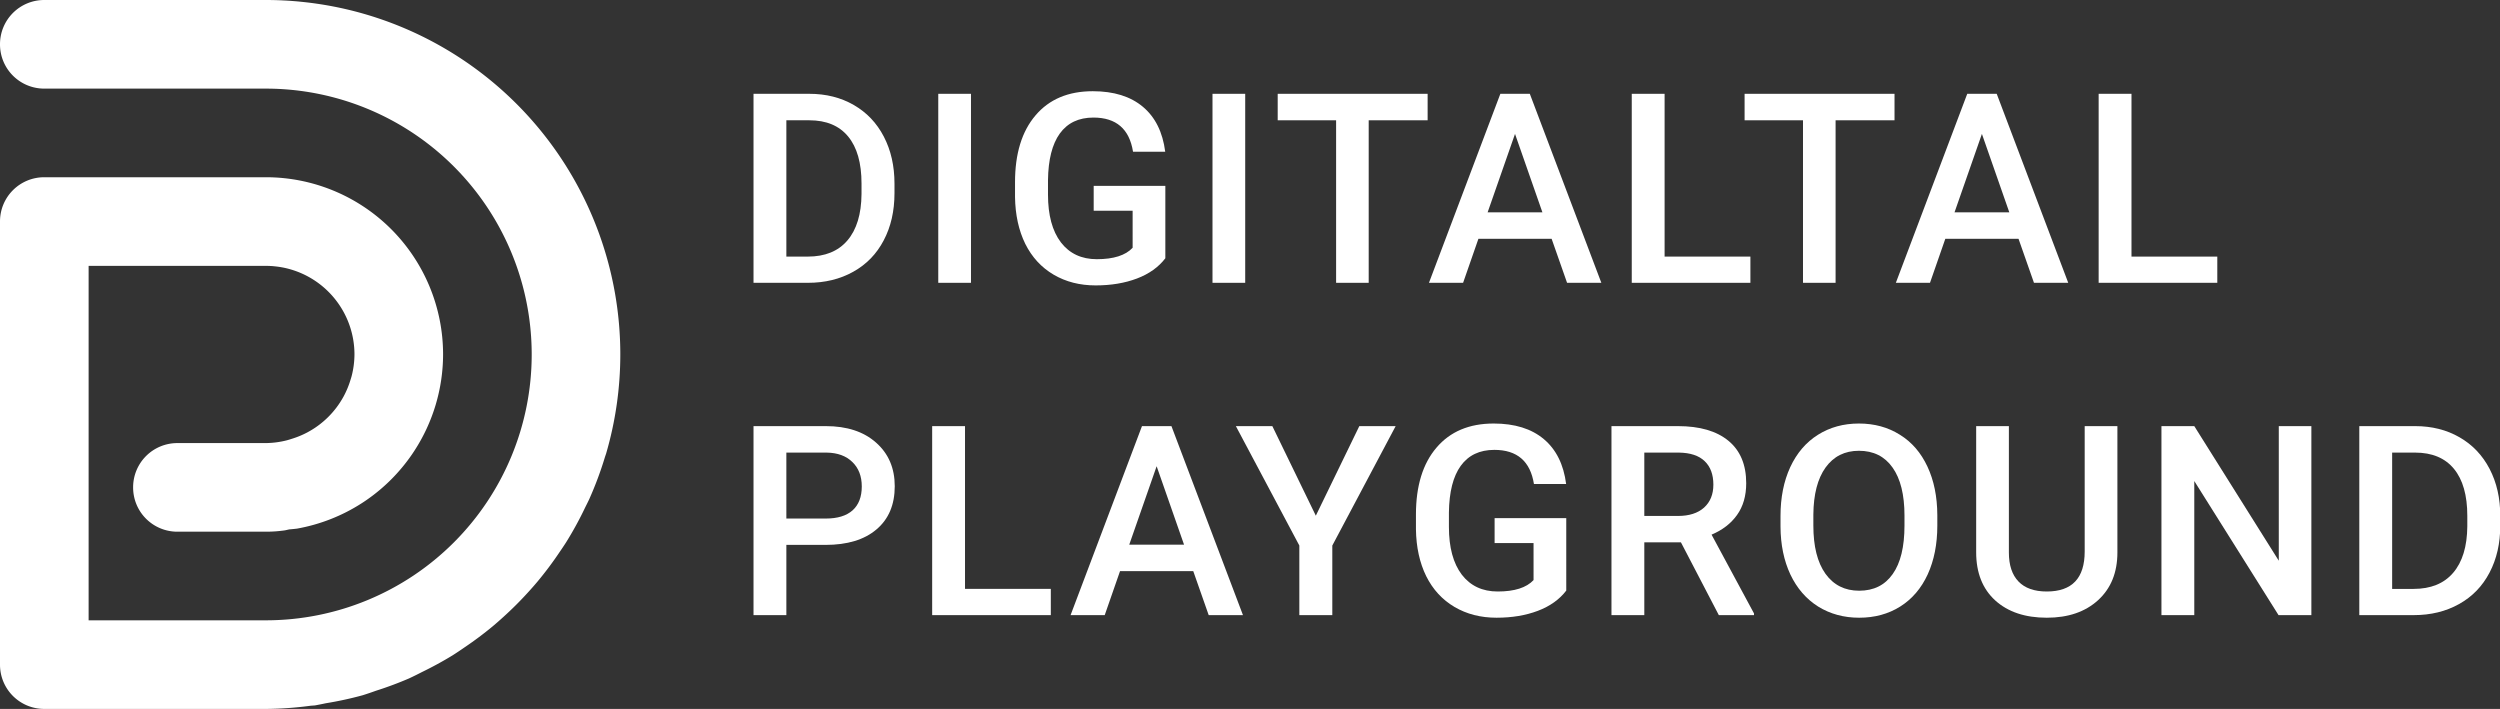 <?xml version="1.0" encoding="UTF-8" standalone="no"?>
<!-- Created with Inkscape (http://www.inkscape.org/) -->

<svg
   width="2821.152"
   height="800"
   viewBox="0 0 2821.152 800"
   version="1.1"
   id="svg5"
   xmlns:xlink="http://www.w3.org/1999/xlink"
   xmlns="http://www.w3.org/2000/svg"
   xmlns:svg="http://www.w3.org/2000/svg">
  <rect x="0" y="0" width="2821.152" height="800" fill="#333333" stroke="none"/>
  <defs
     id="defs2">
    <linearGradient
       id="linearGradient4919">
      <stop
         style="stop-color:#ff1200;stop-opacity:1"
         offset="0"
         id="stop4915" />
      <stop
         style="stop-color:#ffda00;stop-opacity:1"
         offset="1"
         id="stop4917" />
    </linearGradient>
    <linearGradient
       id="linearGradient4792">
      <stop
         style="stop-color:#ff1200;stop-opacity:1"
         offset="0"
         id="stop4788" />
      <stop
         style="stop-color:#ffda00;stop-opacity:1"
         offset="1"
         id="stop4790" />
    </linearGradient>
    <linearGradient
       id="linearGradient4424">
      <stop
         style="stop-color:#ff0059;stop-opacity:1"
         offset="0"
         id="stop4420" />
      <stop
         style="stop-color:#4b00ff;stop-opacity:1"
         offset="1"
         id="stop4422" />
    </linearGradient>
    <linearGradient
       xlink:href="#linearGradient4424"
       id="linearGradient4418"
       x1="200"
       y1="730.294"
       x2="900"
       y2="235.764"
       gradientUnits="userSpaceOnUse"
       gradientTransform="translate(-200,-100)" />
    <linearGradient
       xlink:href="#linearGradient4792"
       id="linearGradient4784"
       x1="200"
       y1="350.725"
       x2="900"
       y2="625.643"
       gradientUnits="userSpaceOnUse"
       gradientTransform="translate(-200,-100)" />
    <linearGradient
       xlink:href="#linearGradient4919"
       id="linearGradient4786"
       x1="200"
       y1="350.725"
       x2="900"
       y2="625.643"
       gradientUnits="userSpaceOnUse"
       gradientTransform="translate(-200,-100)" />
  </defs>
  <path
     id="path3909"
     style="fill:#ffffff;fill-opacity:1;stroke-width:8;stroke-linejoin:round"
     d="M 50,0 C 22.3,0 0,22.3 0,50 c 0,27.7 22.3,50 50,50 h 50 50 150 A 300,300 0 0 1 600,400 300,300 0 0 1 300,700 h -49.564 -79 H 100 V 650 300 h 71 79 50 a 100,100 0 0 1 8.674,0.4 100,100 0 0 0 -8.455,-0.4 150,150 0 0 1 7.391,0.291 100,100 0 0 1 1.064,0.109 100,100 0 0 1 1.416,0.146 100,100 0 0 1 7.945,1.109 100,100 0 0 1 0.521,0.09 100,100 0 0 1 66.66,45.621 100,100 0 0 1 11.17,25.268 A 100,100 0 0 0 385.217,347.367 100,100 0 0 0 318.557,301.746 100,100 0 0 1 400,400 100,100 0 0 1 396.768,424.549 100,100 0 0 0 400.219,400 100,100 0 0 0 396.389,372.639 100,100 0 0 1 400.219,400 a 100,100 0 0 1 -3.451,24.549 100,100 0 0 1 0,0.006 100,100 0 0 1 -1.027,3.387 100,100 0 0 1 -8.213,19.83 100,100 0 0 1 -0.002,0.004 100,100 0 0 1 -40.596,40.1 100,100 0 0 1 -17.615,7.295 100,100 0 0 1 -5.648,1.713 A 100,100 0 0 1 300.219,500 100,100 0 0 0 323.666,496.883 100,100 0 0 1 300,500 h -99.781 c -27.7,0 -50,22.3 -50,50 0,27.7 22.3,50 50,50 h 100 a 150,150 0 0 0 21.348,-1.527 150,150 0 0 0 4.689,-1.059 200,200 0 0 0 8.852,-0.873 200,200 0 0 0 73.258,-28.779 200,200 0 0 0 5.156,-3.445 200,200 0 0 0 51.186,-51.271 200,200 0 0 0 2.764,-4.137 A 200,200 0 0 0 500,400 200,200 0 0 0 300,200 H 250 171 50 C 22.3,200 0,222.3 0,250 v 100 300 50 50 c 0,27.7 22.3,50 50,50 0.098,0 0.192,-0.013 0.289,-0.014 0.05,1.4e-4 0.096,0.014 0.146,0.014 h 121 79 H 300 h 0.436 a 400,400 0 0 0 49.811,-3.562 350,350 0 0 0 0.006,-0.002 350,350 0 0 0 0.209,-0.045 400,400 0 0 0 4.895,-0.35 400,400 0 0 0 12.348,-2.457 400,400 0 0 0 41.801,-9.094 400,400 0 0 0 14.809,-5.027 400,400 0 0 0 37.338,-13.926 400,400 0 0 0 14.771,-7.283 400,400 0 0 0 34.408,-18.789 400,400 0 0 0 13.658,-9.125 400,400 0 0 0 31.617,-23.668 400,400 0 0 0 11.928,-10.461 400,400 0 0 0 28.613,-28.613 400,400 0 0 0 9.713,-11.076 400,400 0 0 0 25.324,-33.83 400,400 0 0 0 7.135,-10.678 400,400 0 0 0 21.713,-39.764 400,400 0 0 0 4.322,-8.764 400,400 0 0 0 17.814,-47.768 400,400 0 0 0 1.311,-3.855 A 400,400 0 0 0 700,400 400,400 0 0 0 375.889,7.27 400,400 0 0 0 375.588,7.209 400,400 0 0 0 357.541,4.176 400,400 0 0 0 356.666,4.041 400,400 0 0 0 338.936,1.92 400,400 0 0 0 337.779,1.793 400,400 0 0 0 319.602,0.494 400,400 0 0 0 318.949,0.451 400,400 0 0 0 300,0 H 150 100 Z m 341.152,10.494 a 400,400 0 0 1 7.744,1.896 400,400 0 0 0 -7.744,-1.896 z m 17.824,4.596 a 400,400 0 0 1 7.633,2.227 400,400 0 0 0 -7.633,-2.227 z m 17.584,5.406 a 400,400 0 0 1 7.477,2.539 400,400 0 0 0 -7.477,-2.539 z m 17.473,6.268 a 400,400 0 0 1 7.104,2.762 400,400 0 0 0 -7.104,-2.762 z m 17.334,7.141 a 400,400 0 0 1 6.594,2.902 400,400 0 0 0 -6.594,-2.902 z m 17.678,8.287 a 400,400 0 0 1 5.326,2.627 400,400 0 0 0 -5.326,-2.627 z m 37.012,20.92 a 400,400 0 0 1 5.033,3.363 400,400 0 0 0 -5.033,-3.363 z m 15.133,10.199 a 400,400 0 0 1 5.906,4.33 400,400 0 0 0 -5.906,-4.33 z m 14.705,10.916 a 400,400 0 0 1 6.016,4.828 400,400 0 0 0 -6.016,-4.828 z M 560.094,95.812 a 400,400 0 0 1 5.949,5.219 400,400 0 0 0 -5.949,-5.219 z m 13.643,12.211 a 400,400 0 0 1 5.828,5.58 400,400 0 0 0 -5.828,-5.58 z m 13.096,12.848 a 400,400 0 0 1 5.58,5.828 400,400 0 0 0 -5.58,-5.828 z m 12.572,13.521 a 400,400 0 0 1 5.219,5.949 400,400 0 0 0 -5.219,-5.949 z m 11.977,14.133 a 400,400 0 0 1 4.828,6.016 400,400 0 0 0 -4.828,-6.016 z m 11.414,14.814 a 400,400 0 0 1 4.33,5.906 400,400 0 0 0 -4.33,-5.906 z m 11.166,16.006 a 400,400 0 0 1 3.363,5.033 400,400 0 0 0 -3.363,-5.033 z m -324.582,20.873 a 200,200 0 0 1 2.898,0.189 200,200 0 0 0 -2.898,-0.189 z m 9.102,0.635 a 200,200 0 0 1 3.586,0.391 200,200 0 0 0 -3.586,-0.391 z m 9.078,1.047 a 200,200 0 0 1 3.826,0.59 200,200 0 0 0 -3.826,-0.59 z m 9.068,1.473 a 200,200 0 0 1 3.818,0.76 200,200 0 0 0 -3.818,-0.76 z m 8.943,1.873 a 200,200 0 0 1 3.908,0.955 200,200 0 0 0 -3.908,-0.955 z m 8.924,2.301 a 200,200 0 0 1 3.783,1.102 200,200 0 0 0 -3.783,-1.102 z m 8.83,2.715 a 200,200 0 0 1 3.668,1.246 200,200 0 0 0 -3.668,-1.246 z m 8.703,3.123 a 200,200 0 0 1 3.555,1.383 200,200 0 0 0 -3.555,-1.383 z m 283.59,2.68 a 400,400 0 0 1 2.627,5.326 400,400 0 0 0 -2.627,-5.326 z m -274.891,0.906 a 200,200 0 0 1 3.229,1.422 200,200 0 0 0 -3.229,-1.422 z m 8.801,4.127 a 200,200 0 0 1 2.668,1.316 200,200 0 0 0 -2.668,-1.316 z m 18.48,10.445 a 200,200 0 0 1 2.658,1.775 200,200 0 0 0 -2.658,-1.775 z m 255.621,0.932 a 400,400 0 0 1 2.902,6.594 400,400 0 0 0 -2.902,-6.594 z m -248.051,4.168 a 200,200 0 0 1 3.033,2.225 200,200 0 0 0 -3.033,-2.225 z m 7.361,5.465 a 200,200 0 0 1 3.039,2.439 200,200 0 0 0 -3.039,-2.439 z m 7.082,5.775 a 200,200 0 0 1 3.041,2.668 200,200 0 0 0 -3.041,-2.668 z m 240.889,1.416 a 400,400 0 0 1 2.762,7.104 400,400 0 0 0 -2.762,-7.104 z m -234.033,4.721 a 200,200 0 0 1 2.859,2.736 200,200 0 0 0 -2.859,-2.736 z m 6.586,6.463 a 200,200 0 0 1 2.736,2.859 200,200 0 0 0 -2.736,-2.859 z m 233.938,5.916 a 400,400 0 0 1 2.539,7.477 400,400 0 0 0 -2.539,-7.477 z m -227.732,0.758 a 200,200 0 0 1 2.668,3.041 200,200 0 0 0 -2.668,-3.041 z m 6.004,7.084 a 200,200 0 0 1 2.439,3.039 200,200 0 0 0 -2.439,-3.039 z m 5.68,7.367 a 200,200 0 0 1 2.225,3.033 200,200 0 0 0 -2.225,-3.033 z m 221.768,2.219 a 400,400 0 0 1 2.227,7.633 400,400 0 0 0 -2.227,-7.633 z m -216.219,5.727 a 200,200 0 0 1 1.775,2.658 200,200 0 0 0 -1.775,-2.658 z m -156.172,10.861 a 150,150 0 0 1 2.924,0.246 150,150 0 0 0 -2.924,-0.246 z m 377.316,1.125 a 400,400 0 0 1 1.896,7.744 400,400 0 0 0 -1.896,-7.744 z m -365.994,0.115 a 150,150 0 0 1 2.277,0.322 150,150 0 0 0 -2.277,-0.322 z m 12.51,2.355 a 150,150 0 0 1 2.334,0.602 150,150 0 0 0 -2.334,-0.602 z m 10.367,2.869 a 150,150 0 0 1 2.846,0.906 150,150 0 0 0 -2.846,-0.906 z m 132.877,1.145 a 200,200 0 0 1 1.316,2.668 200,200 0 0 0 -1.316,-2.668 z m -110.633,7.799 a 150,150 0 0 1 2.604,1.344 150,150 0 0 0 -2.604,-1.344 z m 114.654,0.441 a 200,200 0 0 1 1.422,3.229 200,200 0 0 0 -1.422,-3.229 z m 210.328,3.195 a 400,400 0 0 1 1.541,7.748 400,400 0 0 0 -1.541,-7.748 z m -315.057,1.807 a 150,150 0 0 1 2.074,1.225 150,150 0 0 0 -2.074,-1.225 z m 108.354,3.371 a 200,200 0 0 1 1.383,3.555 200,200 0 0 0 -1.383,-3.555 z m -97.637,3.627 a 150,150 0 0 1 1.916,1.441 150,150 0 0 0 -1.916,-1.441 z m 100.896,4.963 a 200,200 0 0 1 1.246,3.668 200,200 0 0 0 -1.246,-3.668 z m -92.406,1.662 a 150,150 0 0 1 2.273,1.922 150,150 0 0 0 -2.273,-1.922 z m 299.17,2.898 a 400,400 0 0 1 1.15,7.482 400,400 0 0 0 -1.15,-7.482 z m -203.904,4.154 a 200,200 0 0 1 1.102,3.783 200,200 0 0 0 -1.102,-3.783 z m 2.447,8.799 a 200,200 0 0 1 0.955,3.908 200,200 0 0 0 -0.955,-3.908 z m -80.609,0.9 a 150,150 0 0 1 1.922,2.273 150,150 0 0 0 -1.922,-2.273 z m 284.541,4.689 a 400,400 0 0 1 0.783,7.148 400,400 0 0 0 -0.783,-7.148 z m -201.863,3.443 a 200,200 0 0 1 0.76,3.818 200,200 0 0 0 -0.76,-3.818 z m -75.572,0.715 a 150,150 0 0 1 1.441,1.916 150,150 0 0 0 -1.441,-1.916 z m 77.215,8.346 a 200,200 0 0 1 0.59,3.826 200,200 0 0 0 -0.59,-3.826 z m -70,2.213 a 150,150 0 0 1 1.225,2.074 150,150 0 0 0 -1.225,-2.074 z m 271.877,4.641 A 400,400 0 0 1 700,381.725 400,400 0 0 0 699.605,375.688 Z m -200.631,2.465 a 200,200 0 0 1 0.391,3.586 200,200 0 0 0 -0.391,-3.586 z m -65.922,2.291 a 150,150 0 0 1 1.344,2.604 150,150 0 0 0 -1.344,-2.604 z m 66.758,7.498 a 200,200 0 0 1 0.189,2.898 200,200 0 0 0 -0.189,-2.898 z m -57.377,14.504 a 150,150 0 0 1 0.906,2.846 150,150 0 0 0 -0.906,-2.846 z m 3.174,10.879 a 150,150 0 0 1 0.602,2.334 150,150 0 0 0 -0.602,-2.334 z m 2.635,12.566 a 150,150 0 0 1 0.322,2.277 150,150 0 0 0 -0.322,-2.277 z m 50.023,1.438 a 200,200 0 0 1 -1.77,8.887 200,200 0 0 0 1.77,-8.887 z m -48.707,9.238 a 150,150 0 0 1 0.246,2.924 150,150 0 0 0 -0.246,-2.924 z m 43.037,17.578 a 200,200 0 0 1 -3.465,10.209 200,200 0 0 0 3.465,-10.209 z m 203.93,0.525 a 400,400 0 0 1 -3.52,17.689 400,400 0 0 0 3.52,-17.689 z m -213.207,25.266 a 200,200 0 0 1 -5.076,10.293 200,200 0 0 0 5.076,-10.293 z m -36.809,1.287 a 150,150 0 0 1 -1.613,6.643 150,150 0 0 0 1.613,-6.643 z m 8.16,45.34 a 200,200 0 0 1 -7.896,9.006 200,200 0 0 0 7.896,-9.006 z m -38.574,18.045 a 150,150 0 0 1 -2.902,3.348 150,150 0 0 0 2.902,-3.348 z m 19.691,1.947 a 200,200 0 0 1 -9.006,7.896 200,200 0 0 0 9.006,-7.896 z m -45.34,31.469 a 200,200 0 0 1 -10.293,5.076 200,200 0 0 0 10.293,-5.076 z m -30.045,8.947 a 150,150 0 0 1 -2.264,0.906 150,150 0 0 0 2.264,-0.906 z m 4.17,1.941 a 200,200 0 0 1 -10.209,3.465 200,200 0 0 0 10.209,-3.465 z" />
  <g
     aria-label="DIGITALTALPLAYGROUND"
     id="text2965"
     style="font-weight:500;font-size:300px;line-height:1.25;font-family:Roboto;-inkscape-font-specification:'Roboto Medium';letter-spacing:10px;fill:#ffffff;stroke-width:1.01">
    <path
       d="M 850.314,319.141 V 105.859 h 62.988 q 28.271,0 50.098,12.598 21.973,12.598 33.984,35.742 12.012,23.145 12.012,53.027 v 10.693 q 0,30.322 -12.158,53.32 -12.012,22.998 -34.424,35.449 -22.266,12.451 -51.123,12.451 z m 37.061,-183.398 v 153.809 h 24.17 q 29.15,0 44.678,-18.164 15.674,-18.311 15.967,-52.441 v -11.865 q 0,-34.717 -15.088,-53.027 -15.088,-18.311 -43.799,-18.311 z"
       id="path2817" />
    <path
       d="m 1095.715,319.141 h -36.914 V 105.859 h 36.914 z"
       id="path2819" />
    <path
       d="m 1315.041,291.455 q -11.572,15.088 -32.08,22.852 -20.508,7.764 -46.582,7.764 -26.807,0 -47.461,-12.158 -20.654,-12.158 -31.934,-34.717 -11.133,-22.705 -11.572,-52.881 v -16.699 q 0,-48.34 23.145,-75.439 23.145,-27.246 64.6,-27.246 35.596,0 56.543,17.578 20.947,17.578 25.195,50.684 h -36.328 q -6.152,-38.525 -44.678,-38.525 -24.902,0 -37.939,18.018 -12.891,17.871 -13.33,52.588 v 16.406 q 0,34.57 14.502,53.76 14.649,19.043 40.576,19.043 28.418,0 40.43,-12.891 V 237.842 h -43.945 v -28.125 h 80.859 z"
       id="path2821" />
    <path
       d="m 1405.168,319.141 h -36.914 V 105.859 h 36.914 z"
       id="path2823" />
    <path
       d="m 1611.017,135.742 h -66.504 v 183.398 h -36.768 V 135.742 h -65.918 v -29.883 h 169.189 z"
       id="path2825" />
    <path
       d="m 1750.949,269.482 h -82.617 l -17.285,49.658 h -38.525 l 80.566,-213.281 h 33.252 l 80.713,213.281 h -38.672 z m -72.217,-29.883 h 61.816 l -30.908,-88.477 z"
       id="path2827" />
    <path
       d="m 1878.429,289.551 h 96.826 v 29.59 H 1841.369 V 105.859 h 37.06 z"
       id="path2829" />
    <path
       d="m 2137.892,135.742 h -66.504 v 183.398 h -36.768 V 135.742 h -65.918 v -29.883 h 169.189 z"
       id="path2831" />
    <path
       d="m 2277.824,269.482 h -82.617 l -17.285,49.658 h -38.525 l 80.566,-213.281 h 33.252 l 80.713,213.281 h -38.672 z m -72.217,-29.883 h 61.816 l -30.908,-88.477 z"
       id="path2833" />
    <path
       d="m 2405.304,289.551 h 96.826 v 29.59 H 2368.244 V 105.859 h 37.06 z"
       id="path2835" />
    <path
       d="m 887.375,614.893 v 79.248 H 850.314 V 480.859 h 81.592 q 35.742,0 56.689,18.604 21.094,18.604 21.094,49.219 0,31.348 -20.654,48.779 -20.508,17.432 -57.568,17.432 z m 0,-29.736 h 44.531 q 19.775,0 30.176,-9.229 10.4,-9.375 10.4,-26.953 0,-17.285 -10.547,-27.539 -10.547,-10.4 -29.004,-10.693 h -45.557 z"
       id="path2837" />
    <path
       d="m 1088.976,664.551 h 96.826 v 29.59 H 1051.916 V 480.859 h 37.06 z"
       id="path2839" />
    <path
       d="m 1346.535,644.482 h -82.617 l -17.285,49.658 h -38.525 l 80.566,-213.281 h 33.252 l 80.713,213.281 h -38.672 z m -72.217,-29.883 h 61.816 l -30.908,-88.477 z"
       id="path2841" />
    <path
       d="m 1484.855,581.934 49.072,-101.074 h 41.016 L 1503.459,615.625 v 78.516 h -37.207 V 615.625 l -71.631,-134.766 h 41.162 z"
       id="path2843" />
    <path
       d="m 1767.463,666.455 q -11.572,15.088 -32.08,22.852 -20.508,7.764 -46.582,7.764 -26.807,0 -47.461,-12.158 -20.654,-12.158 -31.934,-34.717 -11.133,-22.705 -11.572,-52.881 v -16.699 q 0,-48.34 23.145,-75.439 23.145,-27.246 64.6,-27.246 35.596,0 56.543,17.578 20.947,17.578 25.195,50.684 h -36.328 q -6.152,-38.525 -44.678,-38.525 -24.902,0 -37.94,18.018 -12.891,17.871 -13.33,52.588 v 16.406 q 0,34.57 14.502,53.76 14.649,19.043 40.576,19.043 28.418,0 40.43,-12.891 V 612.842 h -43.945 v -28.125 h 80.859 z"
       id="path2845" />
    <path
       d="m 1896.847,611.963 h -41.309 v 82.178 h -37.06 V 480.859 h 75 q 36.914,0 56.982,16.553 20.068,16.553 20.068,47.9 0,21.387 -10.4,35.889 -10.254,14.355 -28.711,22.119 l 47.9,88.916 v 1.904 h -39.697 z m -41.309,-29.736 h 38.086 q 18.75,0 29.297,-9.375 10.547,-9.521 10.547,-25.928 0,-17.139 -9.814,-26.514 -9.668,-9.375 -29.004,-9.668 h -39.111 z"
       id="path2847" />
    <path
       d="m 2186.193,593.066 q 0,31.348 -10.84,55.078 -10.84,23.584 -31.055,36.328 -20.068,12.598 -46.289,12.598 -25.928,0 -46.289,-12.598 -20.215,-12.744 -31.348,-36.182 -10.986,-23.438 -11.133,-54.053 v -12.012 q 0,-31.201 10.986,-55.078 11.133,-23.877 31.201,-36.475 20.215,-12.744 46.289,-12.744 26.074,0 46.142,12.598 20.215,12.451 31.201,36.035 10.986,23.438 11.133,54.639 z m -37.06,-11.133 q 0,-35.449 -13.477,-54.346 -13.33,-18.896 -37.939,-18.896 -24.023,0 -37.647,18.896 -13.477,18.75 -13.77,53.174 v 12.305 q 0,35.156 13.623,54.346 13.77,19.189 38.086,19.189 24.609,0 37.793,-18.75 13.33,-18.75 13.33,-54.785 z"
       id="path2849" />
    <path
       d="m 2389.406,480.859 v 142.529 q 0,33.984 -21.826,53.906 -21.68,19.775 -57.861,19.775 -36.621,0 -58.154,-19.482 -21.533,-19.629 -21.533,-54.346 V 480.859 h 36.914 v 142.676 q 0,21.387 10.84,32.666 10.84,11.279 31.934,11.279 42.773,0 42.773,-45.117 V 480.859 Z"
       id="path2851" />
    <path
       d="m 2608.293,694.141 h -37.06 l -95.068,-151.318 v 151.318 h -37.06 V 480.859 h 37.06 l 95.361,151.904 v -151.904 h 36.768 z"
       id="path2853" />
    <path
       d="M 2662.385,694.141 V 480.859 h 62.988 q 28.271,0 50.098,12.598 21.973,12.598 33.984,35.742 12.012,23.145 12.012,53.027 v 10.693 q 0,30.322 -12.158,53.32 -12.012,22.998 -34.424,35.449 -22.266,12.451 -51.123,12.451 z m 37.061,-183.398 v 153.809 h 24.17 q 29.15,0 44.678,-18.164 15.674,-18.311 15.967,-52.441 v -11.865 q 0,-34.717 -15.088,-53.027 -15.088,-18.311 -43.799,-18.311 z"
       id="path2855" />
  </g>
</svg>
